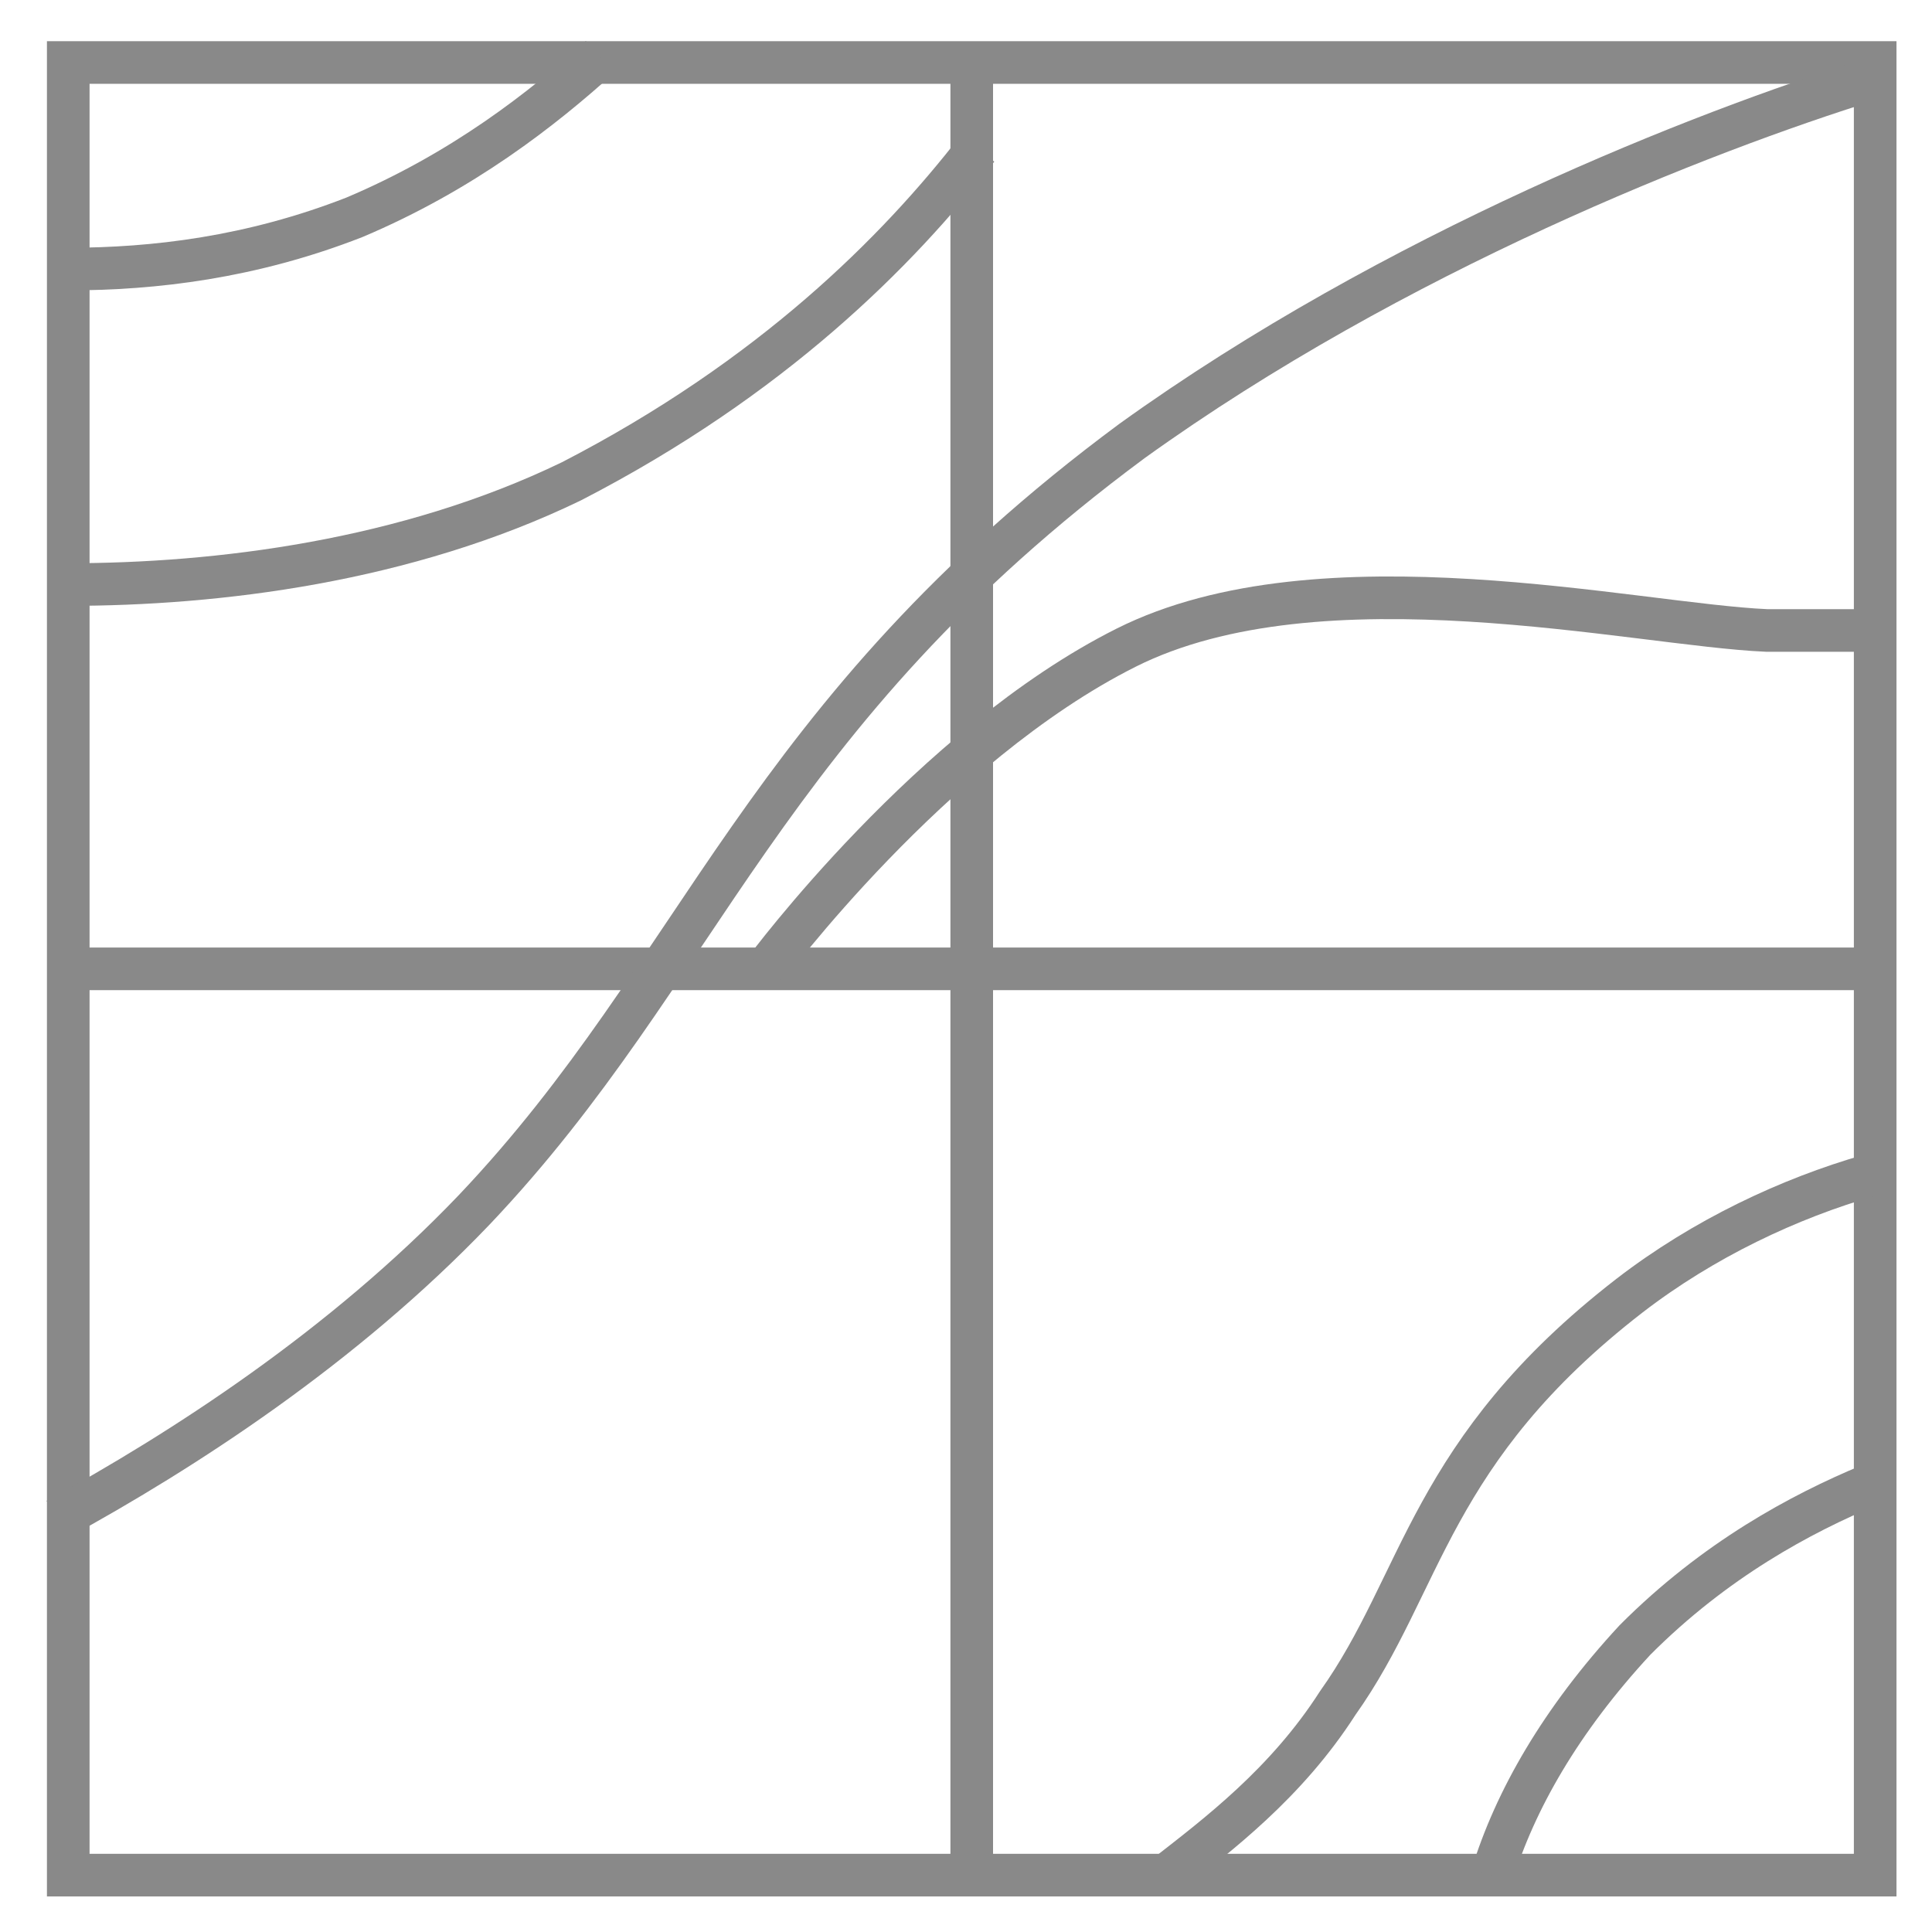 <svg width="34" height="34" viewBox="0 0 34 34" fill="none" xmlns="http://www.w3.org/2000/svg">
<path d="M33 1.1H1.201V32.999H33V1.1Z" stroke="#898989" stroke-width="0.75" stroke-miterlimit="10"/>
<path d="M26.258 33C26.66 31.688 27.465 30.274 28.773 28.861C30.182 27.448 31.692 26.64 32.899 26.136" stroke="#898989" stroke-width="0.75" stroke-miterlimit="10"/>
<path d="M1.201 4.735C2.711 4.735 4.421 4.533 6.233 3.826C8.145 3.019 9.553 1.909 10.56 1" stroke="#898989" stroke-width="0.75" stroke-miterlimit="10"/>
<path d="M17.101 1.1V32.999" stroke="#898989" stroke-width="0.75" stroke-miterlimit="10"/>
<path d="M1.201 17.05H33" stroke="#898989" stroke-width="0.75" stroke-miterlimit="10"/>
<path d="M1.201 10.287C3.818 10.287 7.138 9.883 10.057 8.47C13.579 6.653 15.793 4.432 17.201 2.615" stroke="#898989" stroke-width="0.75" stroke-miterlimit="10"/>
<path d="M32.899 1.404C29.981 2.312 24.547 4.432 19.918 7.763C13.377 12.609 12.371 17.05 8.346 21.29C6.031 23.713 3.214 25.53 1 26.741" stroke="#898989" stroke-width="0.75" stroke-miterlimit="10"/>
<path d="M20.522 33C21.428 32.293 22.635 31.385 23.541 29.972C25.05 27.852 25.151 25.53 28.673 22.804C29.981 21.795 31.491 21.088 32.899 20.684" stroke="#898989" stroke-width="0.75" stroke-miterlimit="10"/>
<path d="M13.478 17.05C13.478 17.05 16.396 13.114 19.818 11.398C23.239 9.681 28.774 10.994 31.088 11.095C31.692 11.095 32.296 11.095 33 11.095" stroke="#898989" stroke-width="0.75" stroke-miterlimit="10"/>
</svg>
